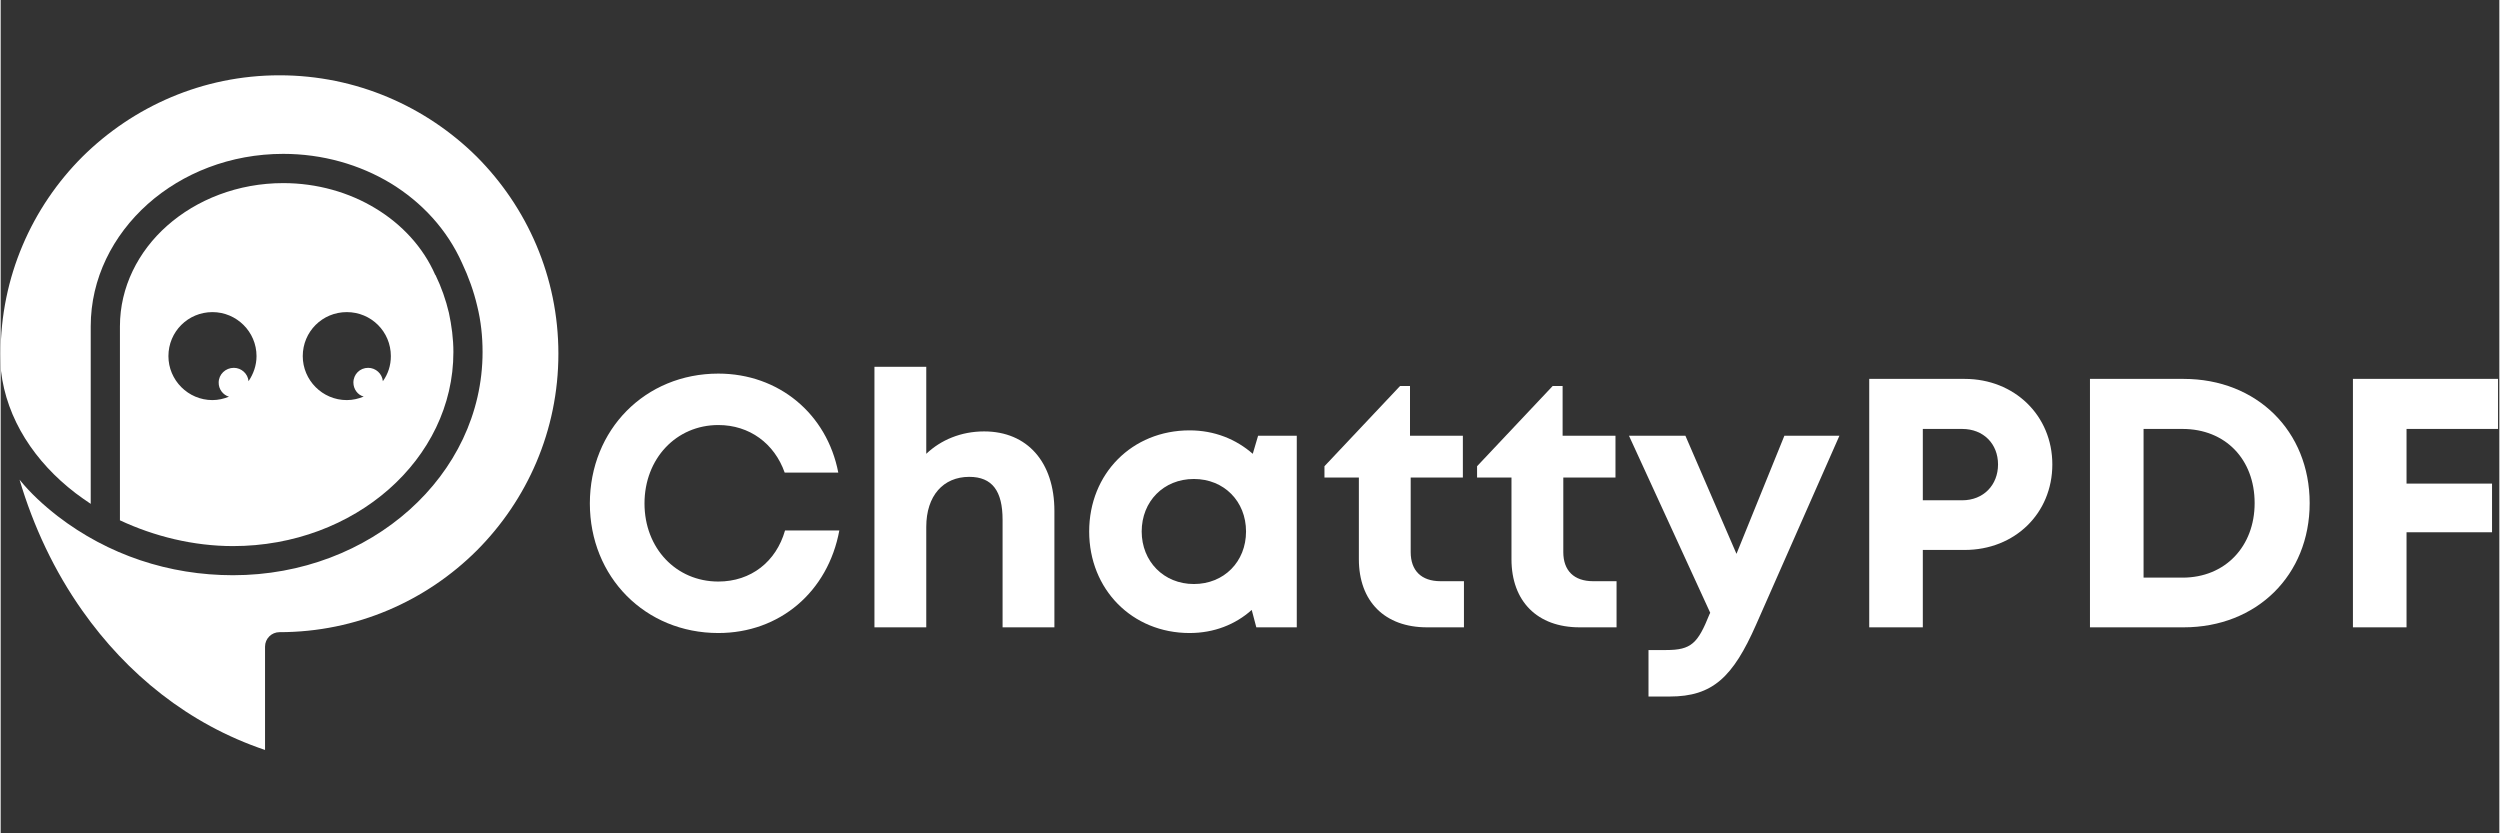 <svg xmlns="http://www.w3.org/2000/svg" xmlns:xlink="http://www.w3.org/1999/xlink" width="300" zoomAndPan="magnify" viewBox="0 0 224.88 75" height="100" preserveAspectRatio="xMidYMid meet" version="1.0"><rect x="0" y="0" width="224.88" height="75" fill="#333333" stroke="none"/><defs><g/><clipPath id="432b10aecb"><path d="M 211 34 L 224.762 34 L 224.762 57 L 211 57 Z M 211 34 " clip-rule="nonzero"/></clipPath><clipPath id="7ff37d0c3c"><path d="M 0 6.777 L 50.207 6.777 L 50.207 67.496 L 0 67.496 Z M 0 6.777 " clip-rule="nonzero"/></clipPath></defs><g fill="#ffffff" fill-opacity="1"><g transform="translate(51.781, 56.46)"><g><path d="M 12.809 0.512 C 18.332 0.512 22.676 -3.195 23.699 -8.719 L 18.812 -8.719 C 18.016 -5.91 15.746 -4.121 12.809 -4.121 C 9.008 -4.121 6.164 -7.121 6.164 -11.148 C 6.164 -15.172 9.008 -18.207 12.809 -18.207 C 15.617 -18.207 17.855 -16.547 18.781 -13.926 L 23.605 -13.926 C 22.582 -19.227 18.238 -22.836 12.809 -22.836 C 6.227 -22.836 1.246 -17.789 1.246 -11.148 C 1.246 -4.535 6.227 0.512 12.809 0.512 Z M 12.809 0.512 "/></g></g></g><g fill="#ffffff" fill-opacity="1"><g transform="translate(76.406, 56.46)"><g><path d="M 12.105 -17.633 C 10.031 -17.633 8.207 -16.863 6.898 -15.617 L 6.898 -23.445 L 2.234 -23.445 L 2.234 0 L 6.898 0 L 6.898 -9.039 C 6.898 -11.852 8.434 -13.543 10.766 -13.543 C 12.84 -13.543 13.766 -12.266 13.766 -9.68 L 13.766 0 L 18.43 0 L 18.43 -10.477 C 18.43 -14.852 16.004 -17.633 12.105 -17.633 Z M 12.105 -17.633 "/></g></g></g><g fill="#ffffff" fill-opacity="1"><g transform="translate(96.88, 56.46)"><g><path d="M 16.289 -17.246 L 15.809 -15.617 C 14.309 -16.93 12.359 -17.727 10.125 -17.727 C 4.949 -17.727 1.086 -13.832 1.086 -8.625 C 1.086 -3.418 4.949 0.512 10.125 0.512 C 12.328 0.512 14.246 -0.254 15.715 -1.566 L 16.129 0 L 19.77 0 L 19.77 -17.246 Z M 10.508 -3.898 C 7.793 -3.898 5.812 -5.941 5.812 -8.625 C 5.812 -11.34 7.793 -13.352 10.508 -13.352 C 13.223 -13.352 15.203 -11.34 15.203 -8.625 C 15.203 -5.91 13.223 -3.898 10.508 -3.898 Z M 10.508 -3.898 "/></g></g></g><g fill="#ffffff" fill-opacity="1"><g transform="translate(118.918, 56.46)"><g><path d="M 10.668 -4.152 C 8.941 -4.152 7.984 -5.109 7.984 -6.77 L 7.984 -13.48 L 12.68 -13.48 L 12.68 -17.246 L 7.922 -17.246 L 7.922 -21.719 L 7.027 -21.719 L 0.223 -14.5 L 0.223 -13.48 L 3.32 -13.48 L 3.32 -6.133 C 3.32 -2.332 5.652 0 9.453 0 L 12.777 0 L 12.777 -4.152 Z M 10.668 -4.152 "/></g></g></g><g fill="#ffffff" fill-opacity="1"><g transform="translate(132.653, 56.46)"><g><path d="M 10.668 -4.152 C 8.941 -4.152 7.984 -5.109 7.984 -6.77 L 7.984 -13.48 L 12.68 -13.48 L 12.68 -17.246 L 7.922 -17.246 L 7.922 -21.719 L 7.027 -21.719 L 0.223 -14.5 L 0.223 -13.48 L 3.32 -13.48 L 3.32 -6.133 C 3.32 -2.332 5.652 0 9.453 0 L 12.777 0 L 12.777 -4.152 Z M 10.668 -4.152 "/></g></g></g><g fill="#ffffff" fill-opacity="1"><g transform="translate(146.387, 56.46)"><g><path d="M 14.148 -17.246 L 9.836 -6.613 L 5.238 -17.246 L 0.16 -17.246 L 7.473 -1.309 L 7.41 -1.184 C 6.355 1.438 5.781 2.043 3.512 2.043 L 1.918 2.043 L 1.918 6.227 L 3.832 6.227 C 7.699 6.227 9.52 4.473 11.594 -0.223 L 19.102 -17.246 Z M 14.148 -17.246 "/></g></g></g><g fill="#ffffff" fill-opacity="1"><g transform="translate(165.615, 56.46)"><g><path d="M 11.148 -22.359 L 2.555 -22.359 L 2.555 0 L 7.379 0 L 7.379 -6.965 L 11.148 -6.965 C 15.652 -6.965 19.035 -10.254 19.035 -14.66 C 19.035 -19.07 15.617 -22.359 11.148 -22.359 Z M 10.922 -11.434 L 7.379 -11.434 L 7.379 -17.855 L 10.922 -17.855 C 12.84 -17.855 14.148 -16.512 14.148 -14.66 C 14.148 -12.809 12.84 -11.434 10.922 -11.434 Z M 10.922 -11.434 "/></g></g></g><g fill="#ffffff" fill-opacity="1"><g transform="translate(185.482, 56.46)"><g><path d="M 10.988 -22.359 L 2.555 -22.359 L 2.555 0 L 10.988 0 C 17.566 0 22.328 -4.695 22.328 -11.18 C 22.328 -17.664 17.566 -22.359 10.988 -22.359 Z M 10.891 -4.473 L 7.379 -4.473 L 7.379 -17.855 L 10.891 -17.855 C 14.723 -17.855 17.375 -15.141 17.375 -11.18 C 17.375 -7.281 14.723 -4.473 10.891 -4.473 Z M 10.891 -4.473 "/></g></g></g><g clip-path="url(#432b10aecb)"><g fill="#ffffff" fill-opacity="1"><g transform="translate(209.149, 56.46)"><g><path d="M 15.906 -17.855 L 15.906 -22.359 L 2.555 -22.359 L 2.555 0 L 7.379 0 L 7.379 -8.559 L 15.074 -8.559 L 15.074 -12.938 L 7.379 -12.938 L 7.379 -17.855 Z M 15.906 -17.855 "/></g></g></g></g><g clip-path="url(#7ff37d0c3c)"><path fill="#ffffff" d="M 43.371 31.684 C 43.371 42.773 33.316 51.77 20.91 51.77 C 15.16 51.77 9.676 49.949 5.129 46.453 C 3.863 45.469 2.684 44.387 1.699 43.172 C 2.938 47.352 4.824 51.395 7.363 54.977 C 11.355 60.637 16.898 65.176 23.793 67.496 L 23.793 58.195 C 23.793 57.477 24.379 56.895 25.094 56.895 C 32.027 56.895 38.312 54.078 42.863 49.535 C 47.387 44.992 50.195 38.754 50.195 31.832 C 50.195 24.91 47.375 18.645 42.848 14.102 C 38.301 9.598 32.027 6.777 25.094 6.777 C 18.164 6.777 11.914 9.598 7.363 14.102 C 2.816 18.645 -0.004 24.922 -0.004 31.844 C -0.004 32.34 0.031 32.863 0.031 33.387 C 0.531 37.707 3.059 41.57 6.746 44.387 C 7.184 44.727 7.645 45.031 8.105 45.348 L 8.105 29.367 C 8.105 25.066 10.09 21.18 13.238 18.363 C 16.363 15.582 20.668 13.848 25.434 13.848 C 28.961 13.848 32.305 14.805 35.117 16.504 C 37.938 18.23 40.188 20.684 41.523 23.672 C 42.109 24.91 42.582 26.23 42.887 27.531 C 43.227 28.902 43.371 30.289 43.371 31.684 Z M 43.371 31.684 " fill-opacity="1" fill-rule="nonzero"/></g><path fill="#ffffff" d="M 20.91 49.148 C 31.867 49.148 40.746 41.328 40.746 31.684 C 40.746 30.484 40.586 29.305 40.344 28.164 C 40.066 26.984 39.664 25.844 39.141 24.762 L 39.105 24.727 C 38.023 22.25 36.102 20.184 33.754 18.766 C 31.371 17.309 28.465 16.48 25.434 16.48 C 21.348 16.48 17.641 17.961 14.977 20.32 C 12.375 22.625 10.734 25.844 10.734 29.367 L 10.734 46.828 C 13.82 48.273 17.348 49.148 20.91 49.148 Z M 20.547 35.703 C 20.086 35.887 19.586 36.008 19.062 36.008 C 16.863 36.008 15.098 34.211 15.098 32.051 C 15.098 29.852 16.863 28.09 19.062 28.09 C 21.227 28.09 23.027 29.852 23.027 32.051 C 23.027 32.887 22.75 33.652 22.309 34.309 C 22.25 33.629 21.664 33.105 20.984 33.105 C 20.242 33.105 19.621 33.688 19.621 34.43 C 19.609 35.023 20.012 35.547 20.547 35.703 Z M 31.152 36.008 C 28.949 36.008 27.188 34.211 27.188 32.051 C 27.188 29.852 28.949 28.09 31.152 28.09 C 33.352 28.09 35.117 29.852 35.117 32.051 C 35.117 32.887 34.871 33.652 34.398 34.309 C 34.336 33.629 33.754 33.105 33.074 33.105 C 32.332 33.105 31.746 33.688 31.746 34.43 C 31.746 35.012 32.125 35.547 32.672 35.691 C 32.207 35.887 31.688 36.008 31.152 36.008 Z M 31.152 36.008 " fill-opacity="1" fill-rule="nonzero"/></svg>